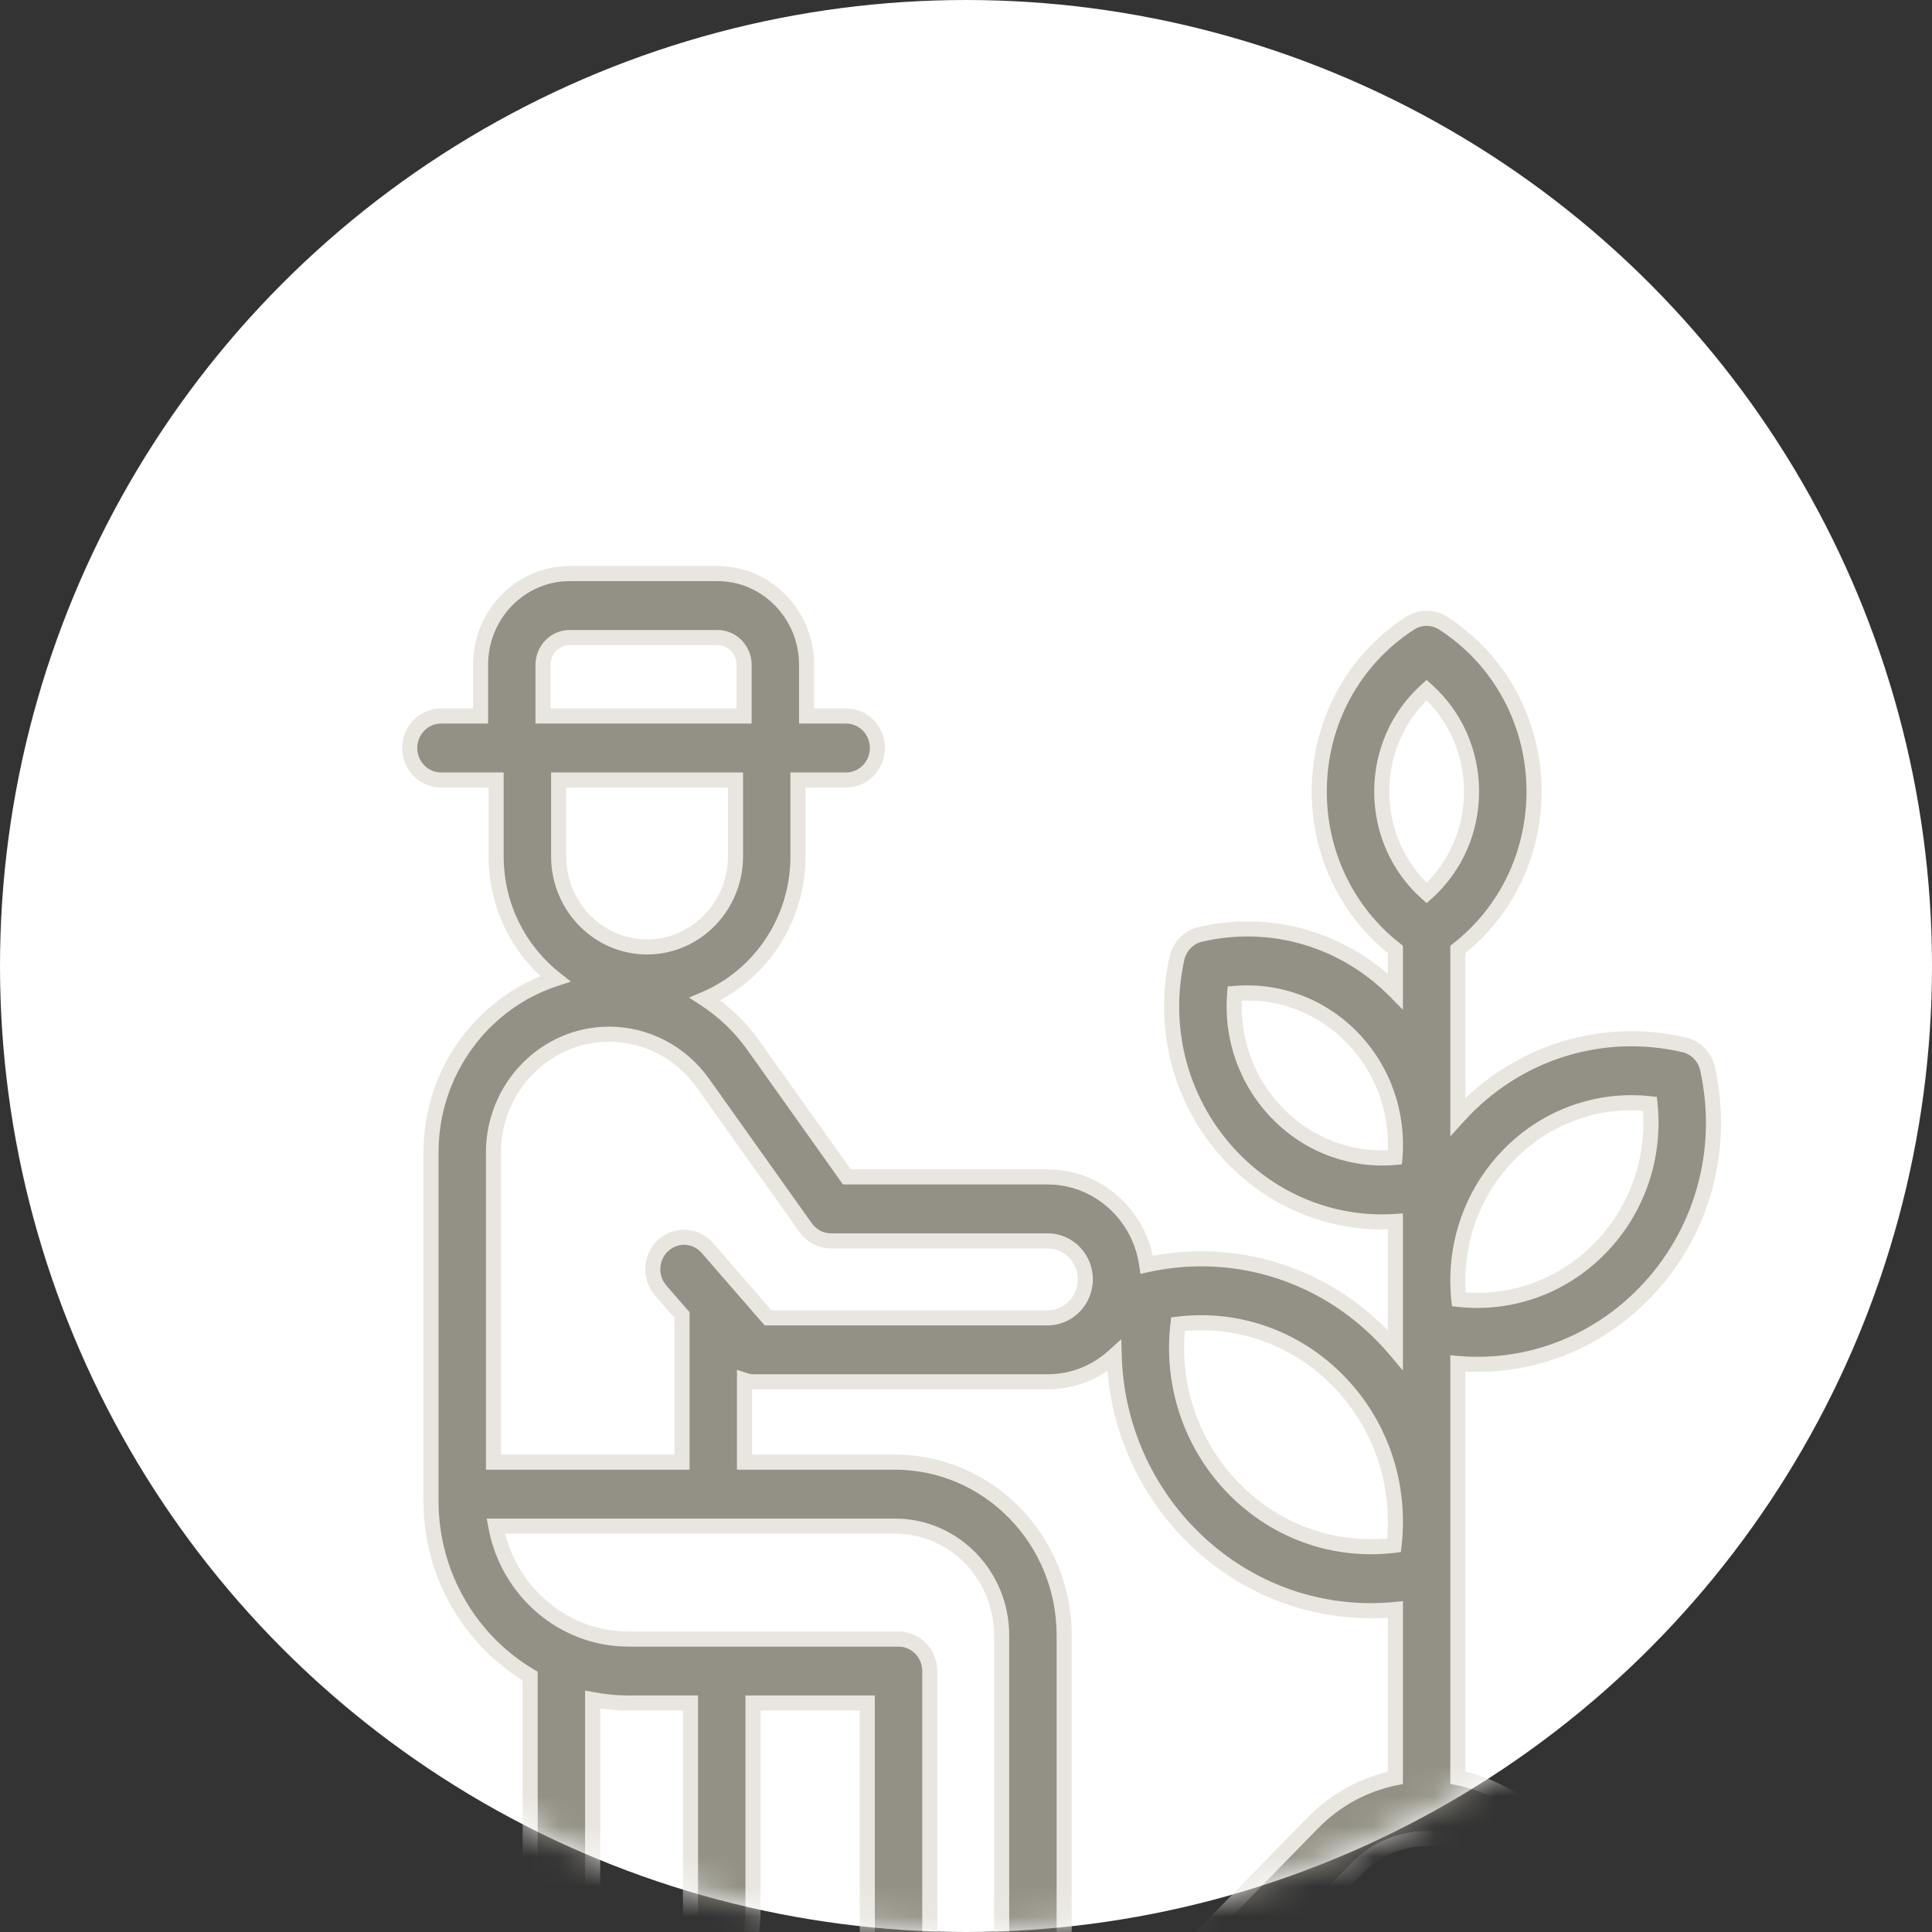 <svg width="64" height="64" viewBox="0 0 64 64" fill="none" xmlns="http://www.w3.org/2000/svg">
<rect x="0" y="0" width="64" height="64" fill="#333333" stroke="none"/>
<circle cx="32" cy="32" r="31" fill="white" stroke="white" stroke-width="2"/>
<mask id="mask0" mask-type="alpha" maskUnits="userSpaceOnUse" x="0" y="0" width="64" height="64">
<circle cx="32" cy="32" r="31" fill="white" stroke="white" stroke-width="2"/>
</mask>
<g mask="url(#mask0)">
<path fill-rule="evenodd" clip-rule="evenodd" d="M57.697 67.192L51.049 60.389C50.269 59.59 49.305 59.09 48.294 58.89V45.168C48.512 45.187 48.728 45.196 48.944 45.196C50.996 45.196 52.977 44.372 54.467 42.847C56.377 40.893 57.162 38.112 56.566 35.41C56.478 35.011 56.174 34.7 55.784 34.609C53.144 34 50.426 34.803 48.516 36.758C48.44 36.836 48.367 36.915 48.294 36.995V31.451C49.884 30.207 50.817 28.293 50.817 26.221C50.817 23.948 49.694 21.863 47.813 20.647C47.474 20.428 47.044 20.428 46.706 20.647C44.825 21.863 43.702 23.948 43.702 26.221C43.702 28.293 44.635 30.207 46.224 31.451V32.842C44.522 31.116 42.111 30.409 39.768 30.95C39.378 31.04 39.074 31.352 38.986 31.75C38.455 34.16 39.155 36.64 40.858 38.383C42.187 39.743 43.953 40.478 45.784 40.478C45.93 40.478 46.077 40.472 46.224 40.463V44.718C46.09 44.558 45.949 44.403 45.802 44.252C43.746 42.148 40.83 41.272 37.987 41.897C37.757 40.254 36.373 38.987 34.706 38.987H28.054L24.954 34.627C24.516 34.011 23.97 33.494 23.355 33.093C25.161 32.321 26.434 30.495 26.434 28.37V25.838H28.03C28.602 25.838 29.065 25.363 29.065 24.778C29.065 24.193 28.602 23.719 28.03 23.719H26.719V22.022C26.719 20.356 25.394 19 23.766 19H18.872C17.244 19 15.919 20.356 15.919 22.022V23.719H14.608C14.036 23.719 13.572 24.193 13.572 24.778C13.572 25.363 14.036 25.838 14.608 25.838H16.435V28.37C16.435 30.019 17.203 31.488 18.391 32.425C16.008 33.202 14.277 35.489 14.277 38.181V49.716C14.277 52.195 15.6 54.362 17.562 55.521V62.327H8.261C6.463 62.327 5 63.823 5 65.663C5 67.503 6.463 69 8.261 69H9.594C10.166 69 10.629 68.526 10.629 67.941C10.629 67.356 10.166 66.881 9.594 66.881H8.261C7.605 66.881 7.071 66.335 7.071 65.663C7.071 64.992 7.605 64.445 8.261 64.445H18.597C19.168 64.445 19.632 63.971 19.632 63.386V56.302C20.018 56.375 20.416 56.415 20.823 56.415H22.874V63.267C22.874 65.26 21.289 66.881 19.342 66.881H17.875C17.303 66.881 16.84 67.356 16.84 67.941C16.84 68.526 17.303 69 17.875 69H19.342C22.431 69 24.944 66.428 24.944 63.267V56.415H28.73V65.663C28.73 67.503 30.193 69 31.991 69C33.789 69 35.252 67.503 35.252 65.663V54.169C35.252 51.008 32.739 48.436 29.65 48.436H24.663V45.723C24.764 45.756 24.871 45.774 24.98 45.774H34.706C35.551 45.774 36.323 45.448 36.909 44.913C36.972 47.105 37.842 49.207 39.401 50.803C41.021 52.461 43.174 53.356 45.404 53.356C45.677 53.356 45.951 53.342 46.224 53.315V58.894C45.22 59.096 44.262 59.594 43.486 60.389L36.869 67.16C36.465 67.574 36.465 68.245 36.869 68.658C37.273 69.072 37.929 69.072 38.333 68.658L44.95 61.888C46.227 60.579 48.307 60.579 49.586 61.888L56.233 68.69C56.435 68.897 56.7 69 56.965 69C57.23 69 57.495 68.897 57.697 68.69C58.101 68.276 58.101 67.605 57.697 67.192ZM46.208 38.341C44.773 38.465 43.359 37.946 42.323 36.886C41.287 35.826 40.779 34.378 40.901 32.91C42.336 32.785 43.75 33.305 44.786 34.364C45.821 35.425 46.33 36.873 46.208 38.341ZM49.98 38.257C51.224 36.984 52.933 36.374 54.658 36.562C54.842 38.327 54.246 40.077 53.003 41.349C51.758 42.622 50.05 43.232 48.325 43.044C48.306 42.864 48.297 42.684 48.294 42.506V42.3C48.323 40.795 48.911 39.35 49.98 38.257ZM47.259 22.86C48.201 23.703 48.747 24.916 48.747 26.221C48.747 27.526 48.201 28.739 47.259 29.582C46.318 28.739 45.772 27.526 45.772 26.221C45.772 24.916 46.318 23.703 47.259 22.86ZM24.364 28.37C24.364 30.023 23.05 31.368 21.435 31.368C19.82 31.368 18.506 30.023 18.506 28.37V25.838H24.364V28.37ZM17.989 22.022C17.989 21.524 18.385 21.119 18.872 21.119H23.766C24.253 21.119 24.649 21.524 24.649 22.022V23.719H17.989V22.022ZM29.65 50.555C31.597 50.555 33.181 52.176 33.181 54.169V65.663C33.181 66.335 32.648 66.881 31.991 66.881C31.335 66.881 30.801 66.335 30.801 65.663V55.356C30.801 54.771 30.337 54.296 29.765 54.296H20.823C18.636 54.296 16.81 52.681 16.424 50.555H29.65ZM34.706 43.655H25.444L23.433 41.342C23.053 40.904 22.398 40.865 21.971 41.254C21.544 41.642 21.506 42.312 21.886 42.75L22.593 43.563V48.436H16.347V38.181C16.347 36.019 18.067 34.259 20.18 34.259C21.402 34.259 22.561 34.862 23.28 35.874L26.69 40.669C26.885 40.944 27.196 41.106 27.527 41.106H34.706C35.393 41.106 35.952 41.677 35.952 42.38C35.952 43.083 35.392 43.655 34.706 43.655ZM46.181 51.19C44.224 51.429 42.277 50.749 40.865 49.305C39.453 47.86 38.788 45.867 39.022 43.865C40.979 43.625 42.927 44.306 44.339 45.751C45.552 46.992 46.212 48.639 46.224 50.35V50.499C46.221 50.729 46.208 50.96 46.181 51.19Z" fill="#939185"/>
<path d="M57.697 67.192L57.518 67.367L57.518 67.367L57.697 67.192ZM51.049 60.389L50.87 60.564L50.871 60.564L51.049 60.389ZM48.294 58.89H48.044V59.095L48.246 59.135L48.294 58.89ZM48.294 45.168L48.316 44.919L48.044 44.896V45.168H48.294ZM54.467 42.847L54.645 43.022L54.645 43.022L54.467 42.847ZM56.566 35.41L56.322 35.464L56.322 35.464L56.566 35.41ZM55.784 34.609L55.84 34.366L55.84 34.365L55.784 34.609ZM48.516 36.758L48.337 36.584L48.337 36.584L48.516 36.758ZM48.294 36.995H48.044V37.644L48.48 37.163L48.294 36.995ZM48.294 31.451L48.14 31.254L48.044 31.329V31.451H48.294ZM47.813 20.647L47.948 20.437L47.948 20.437L47.813 20.647ZM46.706 20.647L46.842 20.857L46.842 20.857L46.706 20.647ZM46.224 31.451H46.474V31.329L46.378 31.254L46.224 31.451ZM46.224 32.842L46.046 33.017L46.474 33.451V32.842H46.224ZM39.768 30.95L39.824 31.194L39.824 31.194L39.768 30.95ZM38.986 31.75L38.742 31.697L38.742 31.697L38.986 31.75ZM40.858 38.383L40.679 38.558L40.679 38.558L40.858 38.383ZM46.224 40.463H46.474V40.197L46.209 40.214L46.224 40.463ZM46.224 44.718L46.033 44.879L46.474 45.402V44.718H46.224ZM45.802 44.252L45.623 44.427L45.623 44.427L45.802 44.252ZM37.987 41.897L37.739 41.932L37.777 42.199L38.041 42.141L37.987 41.897ZM28.054 38.987L27.85 39.132L27.925 39.237H28.054V38.987ZM24.954 34.627L24.751 34.772L24.751 34.772L24.954 34.627ZM23.355 33.093L23.257 32.863L22.827 33.047L23.219 33.302L23.355 33.093ZM26.434 25.838V25.588H26.184V25.838H26.434ZM26.719 23.719H26.469V23.969H26.719V23.719ZM15.919 23.719V23.969H16.169V23.719H15.919ZM16.435 25.838H16.685V25.588H16.435V25.838ZM18.391 32.425L18.468 32.663L18.912 32.518L18.546 32.229L18.391 32.425ZM17.562 55.521H17.812V55.378L17.689 55.305L17.562 55.521ZM17.562 62.327V62.577H17.812V62.327H17.562ZM19.632 56.302L19.678 56.056L19.382 56V56.302H19.632ZM22.874 56.415H23.124V56.165H22.874V56.415ZM24.944 56.415V56.165H24.694V56.415H24.944ZM28.73 56.415H28.98V56.165H28.73V56.415ZM24.663 48.436H24.413V48.686H24.663V48.436ZM24.663 45.723L24.742 45.485L24.413 45.377V45.723H24.663ZM36.909 44.913L37.159 44.906L37.143 44.361L36.74 44.729L36.909 44.913ZM39.401 50.803L39.222 50.978L39.222 50.978L39.401 50.803ZM46.224 53.315H46.474V53.04L46.2 53.067L46.224 53.315ZM46.224 58.894L46.274 59.139L46.474 59.098V58.894H46.224ZM43.486 60.389L43.664 60.564L43.665 60.564L43.486 60.389ZM36.869 67.16L37.048 67.335L37.048 67.335L36.869 67.16ZM36.869 68.658L37.048 68.484L37.048 68.484L36.869 68.658ZM38.333 68.658L38.154 68.484L38.154 68.484L38.333 68.658ZM44.95 61.888L45.128 62.062L45.128 62.062L44.95 61.888ZM49.586 61.888L49.407 62.062L49.407 62.062L49.586 61.888ZM56.233 68.69L56.412 68.515L56.412 68.515L56.233 68.69ZM57.697 68.69L57.876 68.865L57.876 68.865L57.697 68.69ZM46.208 38.341L46.23 38.59L46.44 38.572L46.457 38.361L46.208 38.341ZM42.323 36.886L42.144 37.06L42.144 37.06L42.323 36.886ZM40.901 32.91L40.879 32.661L40.669 32.679L40.652 32.889L40.901 32.91ZM44.786 34.364L44.965 34.19L44.965 34.19L44.786 34.364ZM49.98 38.257L49.801 38.082L49.801 38.082L49.98 38.257ZM54.658 36.562L54.907 36.536L54.886 36.336L54.685 36.314L54.658 36.562ZM53.003 41.349L53.181 41.524L53.181 41.524L53.003 41.349ZM48.325 43.044L48.076 43.069L48.097 43.27L48.297 43.292L48.325 43.044ZM48.294 42.506H48.044L48.044 42.51L48.294 42.506ZM48.294 42.3L48.044 42.295V42.3H48.294ZM47.259 22.86L47.426 22.674L47.259 22.524L47.093 22.674L47.259 22.86ZM47.259 29.582L47.093 29.768L47.259 29.918L47.426 29.768L47.259 29.582ZM18.506 25.838V25.588H18.256V25.838H18.506ZM24.364 25.838H24.614V25.588H24.364V25.838ZM24.649 23.719V23.969H24.899V23.719H24.649ZM17.989 23.719H17.739V23.969H17.989V23.719ZM16.424 50.555V50.305H16.124L16.178 50.6L16.424 50.555ZM25.444 43.655L25.255 43.819L25.33 43.905H25.444V43.655ZM23.433 41.342L23.244 41.505L23.244 41.505L23.433 41.342ZM21.971 41.254L21.803 41.069L21.803 41.069L21.971 41.254ZM21.886 42.75L21.697 42.913L21.697 42.914L21.886 42.75ZM22.593 43.563H22.843V43.469L22.782 43.398L22.593 43.563ZM22.593 48.436V48.686H22.843V48.436H22.593ZM16.347 48.436H16.097V48.686H16.347V48.436ZM23.28 35.874L23.076 36.019L23.076 36.019L23.28 35.874ZM26.69 40.669L26.486 40.814L26.486 40.814L26.69 40.669ZM46.181 51.19L46.211 51.438L46.407 51.414L46.429 51.219L46.181 51.19ZM40.865 49.305L40.686 49.48L40.686 49.48L40.865 49.305ZM39.022 43.865L38.992 43.617L38.797 43.641L38.774 43.836L39.022 43.865ZM44.339 45.751L44.517 45.576L44.517 45.576L44.339 45.751ZM46.224 50.35H46.474L46.474 50.348L46.224 50.35ZM46.224 50.499L46.474 50.503V50.499H46.224ZM57.876 67.017L51.228 60.215L50.871 60.564L57.518 67.367L57.876 67.017ZM51.228 60.215C50.412 59.378 49.402 58.855 48.343 58.645L48.246 59.135C49.208 59.326 50.126 59.802 50.87 60.564L51.228 60.215ZM48.544 58.89V45.168H48.044V58.89H48.544ZM48.273 45.417C48.498 45.437 48.721 45.446 48.944 45.446V44.946C48.735 44.946 48.526 44.937 48.316 44.919L48.273 45.417ZM48.944 45.446C51.064 45.446 53.109 44.594 54.645 43.022L54.288 42.673C52.844 44.15 50.928 44.946 48.944 44.946V45.446ZM54.645 43.022C56.615 41.006 57.424 38.139 56.81 35.356L56.322 35.464C56.9 38.085 56.138 40.779 54.288 42.673L54.645 43.022ZM56.81 35.356C56.702 34.865 56.326 34.478 55.84 34.366L55.727 34.853C56.021 34.921 56.255 35.156 56.322 35.464L56.81 35.356ZM55.84 34.365C53.114 33.737 50.308 34.567 48.337 36.584L48.695 36.933C50.545 35.04 53.173 34.264 55.728 34.853L55.84 34.365ZM48.337 36.584C48.258 36.664 48.183 36.746 48.109 36.827L48.48 37.163C48.551 37.084 48.622 37.008 48.695 36.933L48.337 36.584ZM48.544 36.995V31.451H48.044V36.995H48.544ZM48.449 31.648C50.1 30.356 51.067 28.369 51.067 26.221H50.567C50.567 28.217 49.669 30.058 48.14 31.254L48.449 31.648ZM51.067 26.221C51.067 23.864 49.903 21.7 47.948 20.437L47.677 20.857C49.486 22.026 50.567 24.031 50.567 26.221H51.067ZM47.948 20.437C47.528 20.165 46.991 20.165 46.571 20.437L46.842 20.857C47.097 20.692 47.421 20.692 47.677 20.857L47.948 20.437ZM46.571 20.437C44.617 21.7 43.452 23.864 43.452 26.221H43.952C43.952 24.031 45.033 22.026 46.842 20.857L46.571 20.437ZM43.452 26.221C43.452 28.369 44.419 30.356 46.07 31.648L46.378 31.254C44.85 30.058 43.952 28.217 43.952 26.221H43.452ZM45.974 31.451V32.842H46.474V31.451H45.974ZM46.402 32.666C44.64 30.88 42.14 30.146 39.712 30.707L39.824 31.194C42.082 30.672 44.404 31.353 46.046 33.017L46.402 32.666ZM39.712 30.707C39.226 30.819 38.85 31.206 38.742 31.697L39.23 31.804C39.298 31.497 39.531 31.262 39.824 31.194L39.712 30.707ZM38.742 31.697C38.193 34.187 38.917 36.753 40.679 38.558L41.037 38.209C39.394 36.526 38.717 34.133 39.23 31.804L38.742 31.697ZM40.679 38.558C42.055 39.966 43.885 40.728 45.784 40.728V40.228C44.021 40.228 42.319 39.521 41.037 38.209L40.679 38.558ZM45.784 40.728C45.937 40.728 46.089 40.722 46.24 40.712L46.209 40.214C46.065 40.222 45.924 40.228 45.784 40.228V40.728ZM45.974 40.463V44.718H46.474V40.463H45.974ZM46.415 44.557C46.277 44.393 46.133 44.233 45.981 44.077L45.623 44.427C45.766 44.573 45.902 44.724 46.033 44.879L46.415 44.557ZM45.981 44.077C43.865 41.913 40.862 41.009 37.933 41.653L38.041 42.141C40.799 41.535 43.627 42.384 45.623 44.427L45.981 44.077ZM38.235 41.862C37.988 40.102 36.504 38.737 34.706 38.737V39.237C36.242 39.237 37.526 40.406 37.739 41.932L38.235 41.862ZM34.706 38.737H28.054V39.237H34.706V38.737ZM28.257 38.842L25.158 34.483L24.751 34.772L27.85 39.132L28.257 38.842ZM25.158 34.483C24.701 33.839 24.132 33.302 23.492 32.883L23.219 33.302C23.808 33.687 24.331 34.181 24.751 34.772L25.158 34.483ZM23.453 33.323C25.351 32.512 26.684 30.596 26.684 28.37H26.184C26.184 30.394 24.972 32.13 23.257 32.863L23.453 33.323ZM26.684 28.37V25.838H26.184V28.37H26.684ZM26.434 26.088H28.03V25.588H26.434V26.088ZM28.03 26.088C28.746 26.088 29.315 25.496 29.315 24.778H28.815C28.815 25.231 28.459 25.588 28.03 25.588V26.088ZM29.315 24.778C29.315 24.06 28.746 23.469 28.03 23.469V23.969C28.459 23.969 28.815 24.326 28.815 24.778H29.315ZM28.03 23.469H26.719V23.969H28.03V23.469ZM26.969 23.719V22.022H26.469V23.719H26.969ZM26.969 22.022C26.969 20.223 25.538 18.75 23.766 18.75V19.25C25.251 19.25 26.469 20.488 26.469 22.022H26.969ZM23.766 18.75H18.872V19.25H23.766V18.75ZM18.872 18.75C17.1 18.75 15.669 20.223 15.669 22.022H16.169C16.169 20.488 17.387 19.25 18.872 19.25V18.75ZM15.669 22.022V23.719H16.169V22.022H15.669ZM15.919 23.469H14.608V23.969H15.919V23.469ZM14.608 23.469C13.893 23.469 13.322 24.06 13.322 24.778H13.822C13.822 24.326 14.179 23.969 14.608 23.969V23.469ZM13.322 24.778C13.322 25.496 13.893 26.088 14.608 26.088V25.588C14.18 25.588 13.822 25.231 13.822 24.778H13.322ZM14.608 26.088H16.435V25.588H14.608V26.088ZM16.185 25.838V28.37H16.685V25.838H16.185ZM16.185 28.37C16.185 30.098 16.99 31.639 18.236 32.621L18.546 32.229C17.416 31.338 16.685 29.941 16.685 28.37H16.185ZM18.313 32.187C15.828 32.998 14.027 35.38 14.027 38.181H14.527C14.527 35.597 16.188 33.407 18.468 32.663L18.313 32.187ZM14.027 38.181V49.716H14.527V38.181H14.027ZM14.027 49.716C14.027 52.285 15.399 54.534 17.434 55.736L17.689 55.305C15.802 54.191 14.527 52.104 14.527 49.716H14.027ZM17.312 55.521V62.327H17.812V55.521H17.312ZM17.562 62.077H8.261V62.577H17.562V62.077ZM8.261 62.077C6.319 62.077 4.75 63.691 4.75 65.663H5.25C5.25 63.956 6.606 62.577 8.261 62.577V62.077ZM4.75 65.663C4.75 67.635 6.319 69.25 8.261 69.25V68.75C6.606 68.75 5.25 67.37 5.25 65.663H4.75ZM8.261 69.25H9.594V68.75H8.261V69.25ZM9.594 69.25C10.309 69.25 10.879 68.658 10.879 67.941H10.379C10.379 68.393 10.022 68.75 9.594 68.75V69.25ZM10.879 67.941C10.879 67.223 10.309 66.631 9.594 66.631V67.131C10.022 67.131 10.379 67.488 10.379 67.941H10.879ZM9.594 66.631H8.261V67.131H9.594V66.631ZM8.261 66.631C7.748 66.631 7.321 66.202 7.321 65.663H6.821C6.821 66.468 7.461 67.131 8.261 67.131V66.631ZM7.321 65.663C7.321 65.124 7.748 64.695 8.261 64.695V64.195C7.461 64.195 6.821 64.859 6.821 65.663H7.321ZM8.261 64.695H18.597V64.195H8.261V64.695ZM18.597 64.695C19.312 64.695 19.882 64.103 19.882 63.386H19.382C19.382 63.838 19.025 64.195 18.597 64.195V64.695ZM19.882 63.386V56.302H19.382V63.386H19.882ZM19.585 56.547C19.986 56.624 20.4 56.665 20.823 56.665V56.165C20.433 56.165 20.05 56.127 19.678 56.056L19.585 56.547ZM20.823 56.665H22.874V56.165H20.823V56.665ZM22.624 56.415V63.267H23.124V56.415H22.624ZM22.624 63.267C22.624 65.128 21.146 66.631 19.342 66.631V67.131C21.433 67.131 23.124 65.393 23.124 63.267H22.624ZM19.342 66.631H17.875V67.131H19.342V66.631ZM17.875 66.631C17.16 66.631 16.59 67.223 16.59 67.941H17.09C17.09 67.488 17.447 67.131 17.875 67.131V66.631ZM16.59 67.941C16.59 68.658 17.16 69.25 17.875 69.25V68.75C17.447 68.75 17.09 68.393 17.09 67.941H16.59ZM17.875 69.25H19.342V68.75H17.875V69.25ZM19.342 69.25C22.575 69.25 25.194 66.561 25.194 63.267H24.694C24.694 66.296 22.288 68.75 19.342 68.75V69.25ZM25.194 63.267V56.415H24.694V63.267H25.194ZM24.944 56.665H28.73V56.165H24.944V56.665ZM28.48 56.415V65.663H28.98V56.415H28.48ZM28.48 65.663C28.48 67.635 30.05 69.25 31.991 69.25V68.75C30.337 68.75 28.98 67.37 28.98 65.663H28.48ZM31.991 69.25C33.932 69.25 35.502 67.635 35.502 65.663H35.002C35.002 67.37 33.645 68.75 31.991 68.75V69.25ZM35.502 65.663V54.169H35.002V65.663H35.502ZM35.502 54.169C35.502 50.876 32.883 48.186 29.65 48.186V48.686C32.596 48.686 35.002 51.141 35.002 54.169H35.502ZM29.65 48.186H24.663V48.686H29.65V48.186ZM24.913 48.436V45.723H24.413V48.436H24.913ZM24.585 45.96C24.711 46.001 24.843 46.024 24.98 46.024V45.524C24.898 45.524 24.818 45.51 24.742 45.485L24.585 45.96ZM24.98 46.024H34.706V45.524H24.98V46.024ZM34.706 46.024C35.617 46.024 36.448 45.672 37.077 45.098L36.74 44.729C36.198 45.224 35.485 45.524 34.706 45.524V46.024ZM36.659 44.92C36.724 47.174 37.618 49.336 39.222 50.978L39.58 50.628C38.065 49.078 37.22 47.036 37.159 44.906L36.659 44.92ZM39.222 50.978C40.889 52.683 43.106 53.606 45.404 53.606V53.106C43.242 53.106 41.153 52.238 39.58 50.628L39.222 50.978ZM45.404 53.606C45.686 53.606 45.967 53.592 46.249 53.564L46.2 53.067C45.934 53.093 45.669 53.106 45.404 53.106V53.606ZM45.974 53.315V58.894H46.474V53.315H45.974ZM46.175 58.648C45.122 58.861 44.119 59.383 43.307 60.215L43.665 60.564C44.405 59.806 45.317 59.332 46.274 59.139L46.175 58.648ZM43.307 60.215L36.691 66.986L37.048 67.335L43.664 60.564L43.307 60.215ZM36.691 66.986C36.191 67.496 36.191 68.322 36.691 68.833L37.048 68.484C36.739 68.167 36.739 67.651 37.048 67.335L36.691 66.986ZM36.69 68.833C37.192 69.347 38.01 69.347 38.512 68.833L38.154 68.484C37.848 68.797 37.354 68.797 37.048 68.484L36.69 68.833ZM38.512 68.833L45.128 62.062L44.771 61.713L38.154 68.484L38.512 68.833ZM45.128 62.062C46.308 60.855 48.226 60.854 49.407 62.062L49.764 61.713C48.388 60.304 46.147 60.304 44.771 61.713L45.128 62.062ZM49.407 62.062L56.054 68.865L56.412 68.515L49.764 61.713L49.407 62.062ZM56.054 68.865C56.305 69.121 56.635 69.25 56.965 69.25V68.75C56.765 68.75 56.566 68.672 56.412 68.515L56.054 68.865ZM56.965 69.25C57.295 69.25 57.625 69.121 57.876 68.865L57.518 68.515C57.364 68.672 57.164 68.75 56.965 68.75V69.25ZM57.876 68.865C58.375 68.353 58.375 67.528 57.875 67.017L57.518 67.367C57.827 67.683 57.828 68.198 57.518 68.515L57.876 68.865ZM46.186 38.092C44.827 38.209 43.485 37.718 42.501 36.711L42.144 37.06C43.232 38.173 44.719 38.721 46.23 38.59L46.186 38.092ZM42.502 36.711C41.517 35.704 41.034 34.328 41.15 32.931L40.652 32.889C40.523 34.428 41.057 35.947 42.144 37.06L42.502 36.711ZM40.923 33.159C42.282 33.041 43.623 33.533 44.607 34.539L44.965 34.19C43.877 33.077 42.389 32.529 40.879 32.661L40.923 33.159ZM44.607 34.539C45.591 35.547 46.075 36.923 45.959 38.32L46.457 38.361C46.585 36.822 46.052 35.303 44.965 34.19L44.607 34.539ZM50.159 38.431C51.35 37.213 52.983 36.631 54.631 36.811L54.685 36.314C52.883 36.117 51.098 36.755 49.801 38.082L50.159 38.431ZM54.409 36.588C54.585 38.28 54.015 39.956 52.824 41.175L53.181 41.524C54.478 40.197 55.098 38.374 54.907 36.536L54.409 36.588ZM52.824 41.175C51.633 42.393 50 42.975 48.352 42.795L48.297 43.292C50.1 43.489 51.884 42.851 53.181 41.524L52.824 41.175ZM48.573 43.018C48.555 42.847 48.547 42.675 48.544 42.502L48.044 42.51C48.047 42.694 48.056 42.88 48.076 43.069L48.573 43.018ZM48.544 42.506V42.3H48.044V42.506H48.544ZM48.544 42.304C48.572 40.862 49.135 39.478 50.159 38.431L49.801 38.082C48.687 39.222 48.074 40.728 48.044 42.295L48.544 42.304ZM47.093 23.046C47.981 23.841 48.497 24.986 48.497 26.221H48.997C48.997 24.846 48.422 23.565 47.426 22.674L47.093 23.046ZM48.497 26.221C48.497 27.456 47.981 28.601 47.093 29.396L47.426 29.768C48.422 28.878 48.997 27.596 48.997 26.221H48.497ZM47.426 29.396C46.538 28.601 46.022 27.456 46.022 26.221H45.522C45.522 27.597 46.097 28.878 47.093 29.768L47.426 29.396ZM46.022 26.221C46.022 24.986 46.538 23.841 47.426 23.046L47.093 22.674C46.097 23.565 45.522 24.846 45.522 26.221H46.022ZM24.114 28.37C24.114 29.89 22.906 31.118 21.435 31.118V31.618C23.193 31.618 24.614 30.155 24.614 28.37H24.114ZM21.435 31.118C19.963 31.118 18.756 29.89 18.756 28.37H18.256C18.256 30.155 19.676 31.618 21.435 31.618V31.118ZM18.756 28.37V25.838H18.256V28.37H18.756ZM18.506 26.088H24.364V25.588H18.506V26.088ZM24.114 25.838V28.37H24.614V25.838H24.114ZM18.239 22.022C18.239 21.656 18.529 21.369 18.872 21.369V20.869C18.242 20.869 17.739 21.391 17.739 22.022H18.239ZM18.872 21.369H23.766V20.869H18.872V21.369ZM23.766 21.369C24.11 21.369 24.399 21.656 24.399 22.022H24.899C24.899 21.391 24.396 20.869 23.766 20.869V21.369ZM24.399 22.022V23.719H24.899V22.022H24.399ZM24.649 23.469H17.989V23.969H24.649V23.469ZM18.239 23.719V22.022H17.739V23.719H18.239ZM29.65 50.805C31.454 50.805 32.931 52.309 32.931 54.169H33.431C33.431 52.044 31.741 50.305 29.65 50.305V50.805ZM32.931 54.169V65.663H33.431V54.169H32.931ZM32.931 65.663C32.931 66.202 32.504 66.631 31.991 66.631V67.131C32.791 67.131 33.431 66.468 33.431 65.663H32.931ZM31.991 66.631C31.478 66.631 31.051 66.202 31.051 65.663H30.551C30.551 66.468 31.191 67.131 31.991 67.131V66.631ZM31.051 65.663V55.356H30.551V65.663H31.051ZM31.051 55.356C31.051 54.639 30.481 54.046 29.765 54.046V54.546C30.194 54.546 30.551 54.904 30.551 55.356H31.051ZM29.765 54.046H20.823V54.546H29.765V54.046ZM20.823 54.046C18.763 54.046 17.036 52.524 16.669 50.51L16.178 50.6C16.584 52.839 18.508 54.546 20.823 54.546V54.046ZM16.424 50.805H29.65V50.305H16.424V50.805ZM34.706 43.405H25.444V43.905H34.706V43.405ZM25.632 43.491L23.621 41.178L23.244 41.505L25.255 43.819L25.632 43.491ZM23.621 41.178C23.15 40.635 22.334 40.585 21.803 41.069L22.14 41.439C22.462 41.145 22.956 41.174 23.244 41.505L23.621 41.178ZM21.803 41.069C21.275 41.55 21.228 42.374 21.697 42.913L22.075 42.586C21.783 42.25 21.813 41.736 22.14 41.438L21.803 41.069ZM21.697 42.914L22.404 43.727L22.782 43.398L22.074 42.586L21.697 42.914ZM22.343 43.563V48.436H22.843V43.563H22.343ZM22.593 48.186H16.347V48.686H22.593V48.186ZM16.597 48.436V38.181H16.097V48.436H16.597ZM16.597 38.181C16.597 36.151 18.21 34.509 20.18 34.509V34.009C17.923 34.009 16.097 35.886 16.097 38.181H16.597ZM20.18 34.509C21.32 34.509 22.404 35.072 23.076 36.019L23.484 35.729C22.719 34.653 21.485 34.009 20.18 34.009V34.509ZM23.076 36.019L26.486 40.814L26.894 40.525L23.484 35.729L23.076 36.019ZM26.486 40.814C26.727 41.153 27.113 41.356 27.527 41.356V40.856C27.278 40.856 27.043 40.734 26.894 40.525L26.486 40.814ZM27.527 41.356H34.706V40.856H27.527V41.356ZM34.706 41.356C35.249 41.356 35.702 41.81 35.702 42.38H36.202C36.202 41.545 35.536 40.856 34.706 40.856V41.356ZM35.702 42.38C35.702 42.95 35.249 43.405 34.706 43.405V43.905C35.536 43.905 36.202 43.215 36.202 42.38H35.702ZM46.151 50.942C44.271 51.171 42.402 50.519 41.044 49.13L40.686 49.48C42.152 50.979 44.176 51.687 46.211 51.438L46.151 50.942ZM41.044 49.13C39.686 47.74 39.045 45.823 39.27 43.894L38.774 43.836C38.532 45.912 39.221 47.98 40.686 49.48L41.044 49.13ZM39.053 44.113C40.931 43.883 42.802 44.536 44.16 45.925L44.517 45.576C43.052 44.076 41.027 43.367 38.992 43.617L39.053 44.113ZM44.16 45.925C45.327 47.12 45.962 48.705 45.974 50.352L46.474 50.348C46.461 48.574 45.777 46.865 44.517 45.576L44.16 45.925ZM45.974 50.35V50.499H46.474V50.35H45.974ZM45.974 50.496C45.971 50.718 45.958 50.94 45.932 51.161L46.429 51.219C46.457 50.979 46.471 50.74 46.474 50.503L45.974 50.496Z" fill="#E9E6E0"/>
</g>
</svg>
